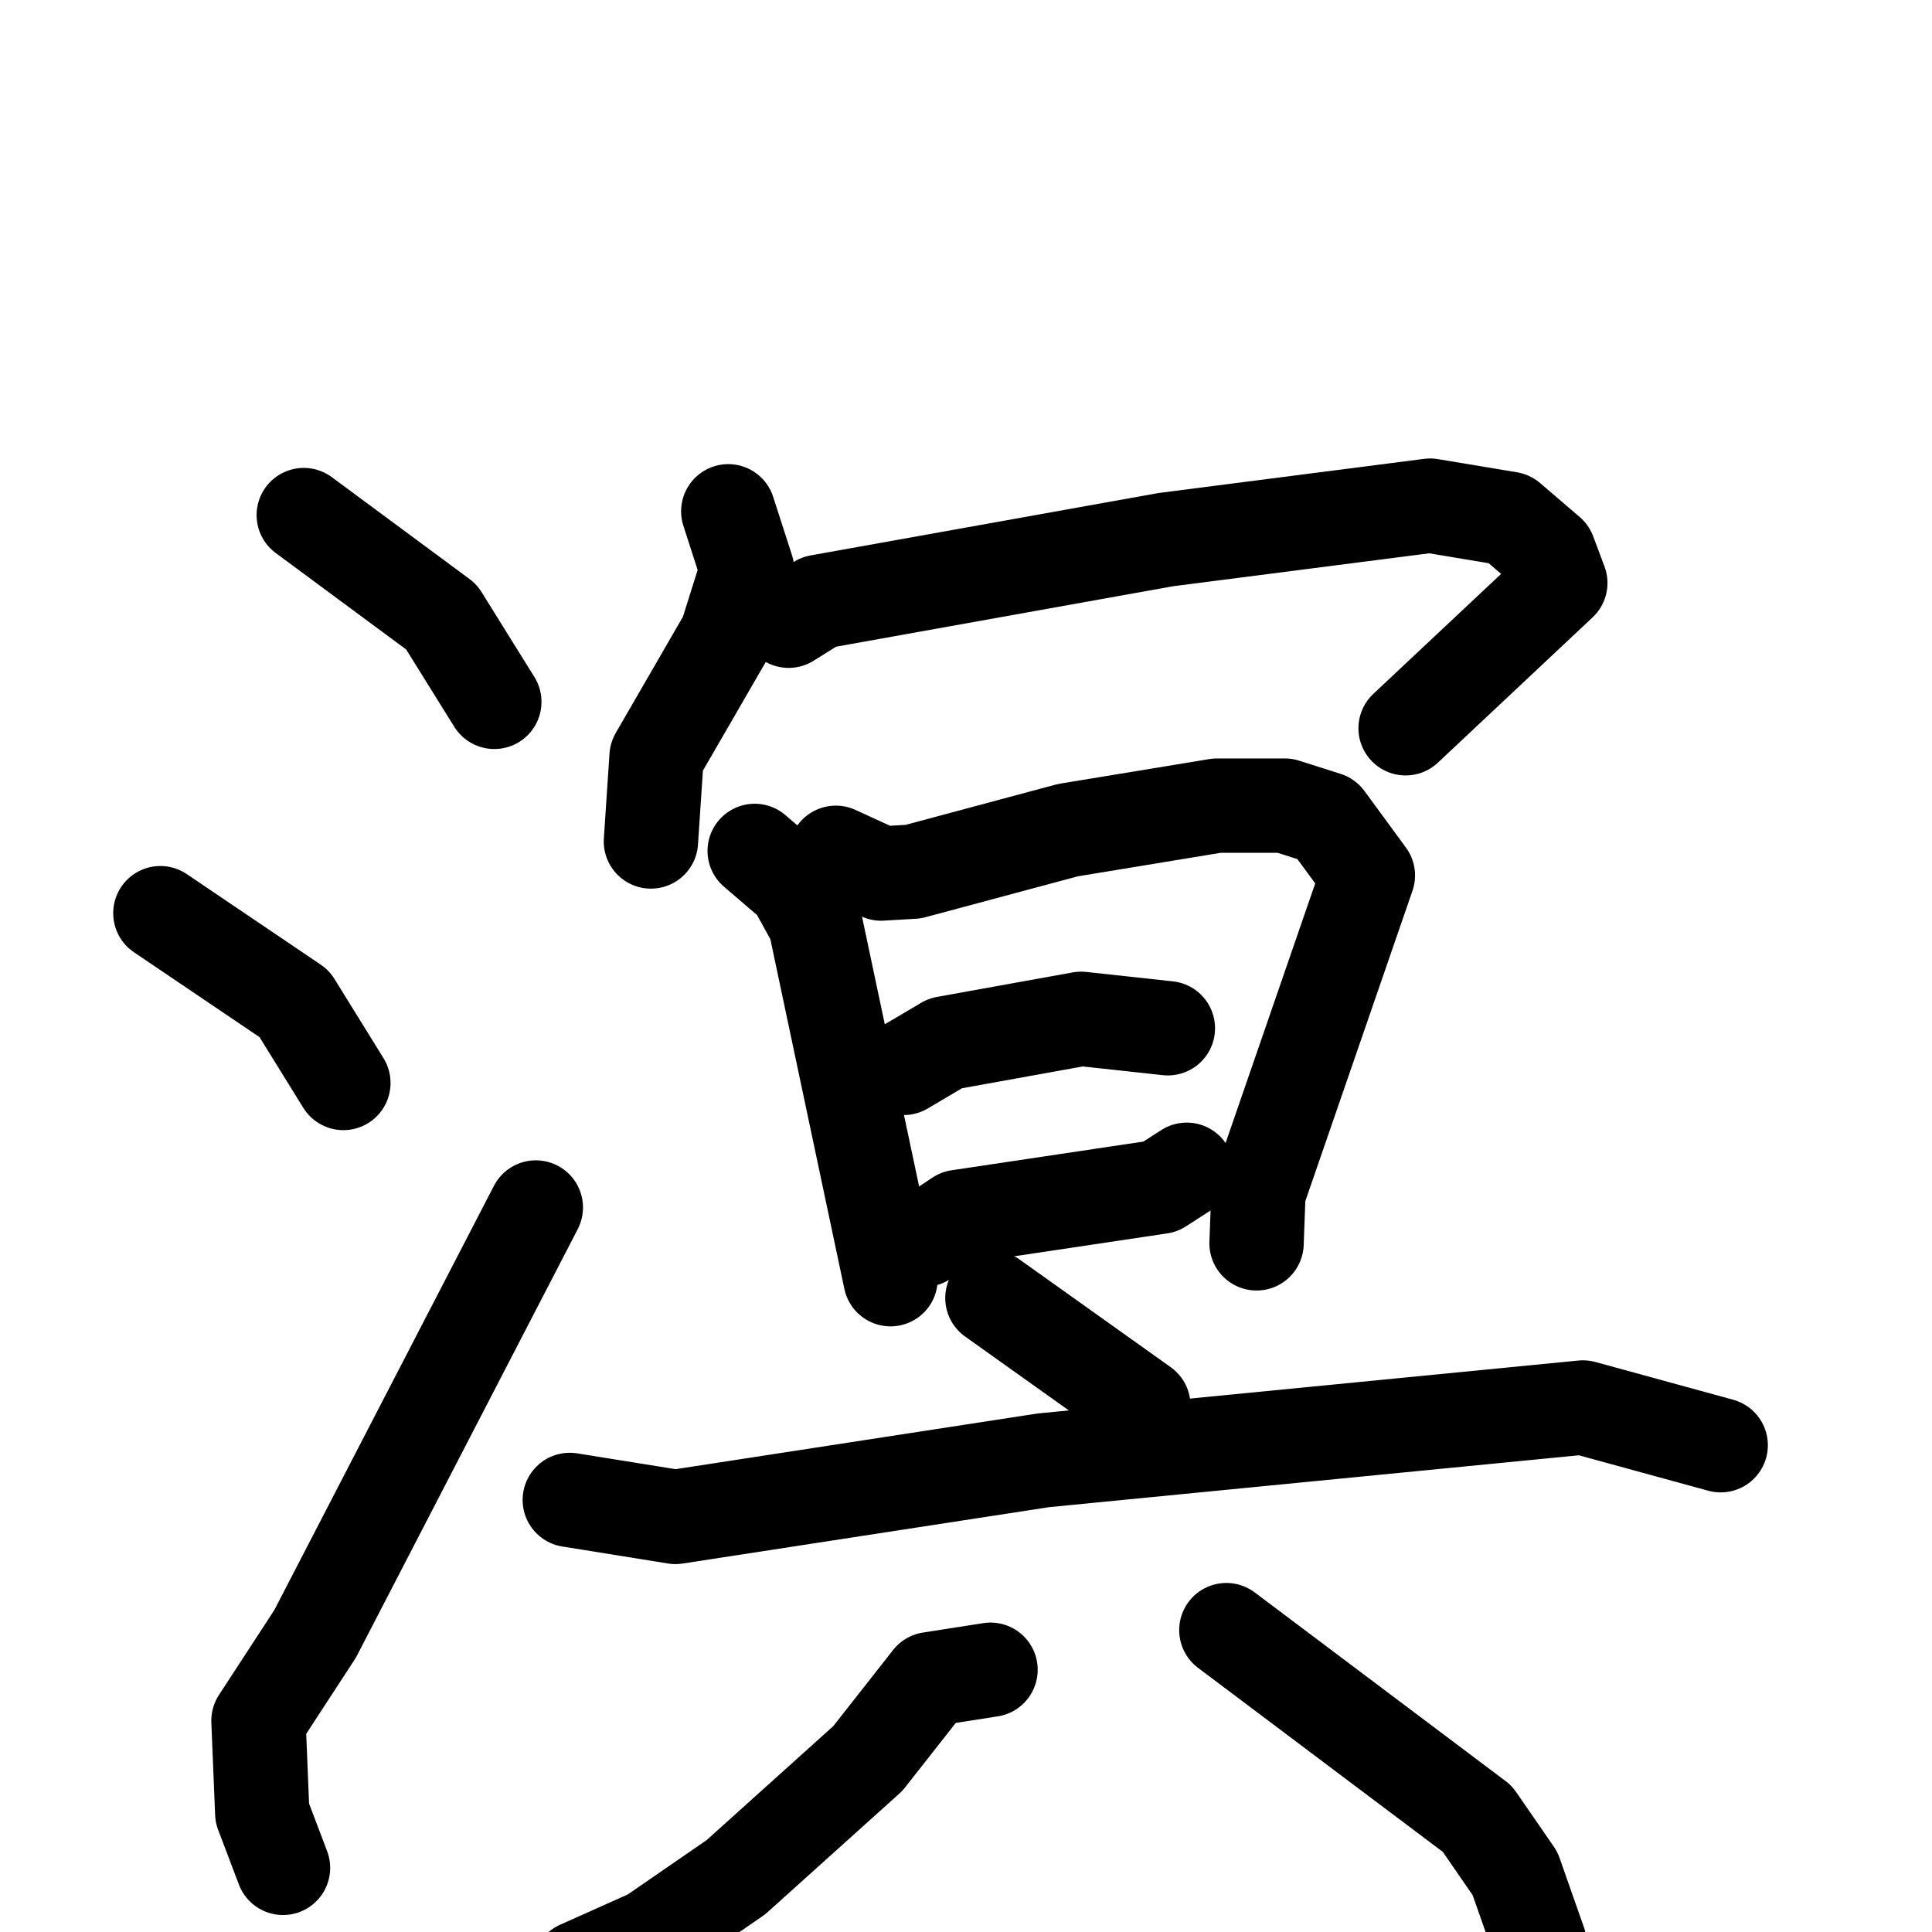 <svg xmlns="http://www.w3.org/2000/svg" viewBox="0 0 1024 1024">
  <g style="fill:none;stroke:#000000;stroke-width:50;stroke-linecap:round;stroke-linejoin:round;" transform="scale(1, 1) translate(0, 0)">
    <path d="M 161.0,273.0 L 234.0,327.0 L 262.0,372.0"/>
    <path d="M 85.0,484.0 L 156.0,532.0 L 182.0,574.0"/>
    <path d="M 150.0,990.0 L 139.0,961.0 L 137.0,912.0 L 167.0,866.0 L 284.0,640.0"/>
    <path d="M 386.0,271.0 L 396.0,302.0 L 385.0,337.0 L 348.0,401.0 L 345.0,446.0"/>
    <path d="M 418.0,329.0 L 434.0,319.0 L 618.0,286.0 L 758.0,268.0 L 800.0,275.0 L 821.0,293.0 L 827.0,309.0 L 745.0,386.0"/>
    <path d="M 400.0,451.0 L 421.0,469.0 L 432.0,489.0 L 472.0,678.0"/>
    <path d="M 443.0,452.0 L 467.0,463.0 L 484.0,462.0 L 566.0,440.0 L 645.0,427.0 L 681.0,427.0 L 703.0,434.0 L 725.0,464.0 L 667.0,632.0 L 666.0,659.0"/>
    <path d="M 479.0,566.0 L 501.0,553.0 L 573.0,540.0 L 619.0,545.0"/>
    <path d="M 490.0,657.0 L 508.0,645.0 L 615.0,629.0 L 629.0,620.0"/>
    <path d="M 526.0,688.0 L 606.0,745.0"/>
    <path d="M 302.0,795.0 L 358.0,804.0 L 553.0,774.0 L 839.0,746.0 L 912.0,766.0"/>
    <path d="M 525.0,885.0 L 493.0,890.0 L 460.0,932.0 L 390.0,995.0 L 345.0,1026.0 L 307.0,1043.0"/>
    <path d="M 650.0,864.0 L 783.0,964.0 L 803.0,993.0 L 816.0,1030.0"/>
  </g>
</svg>
